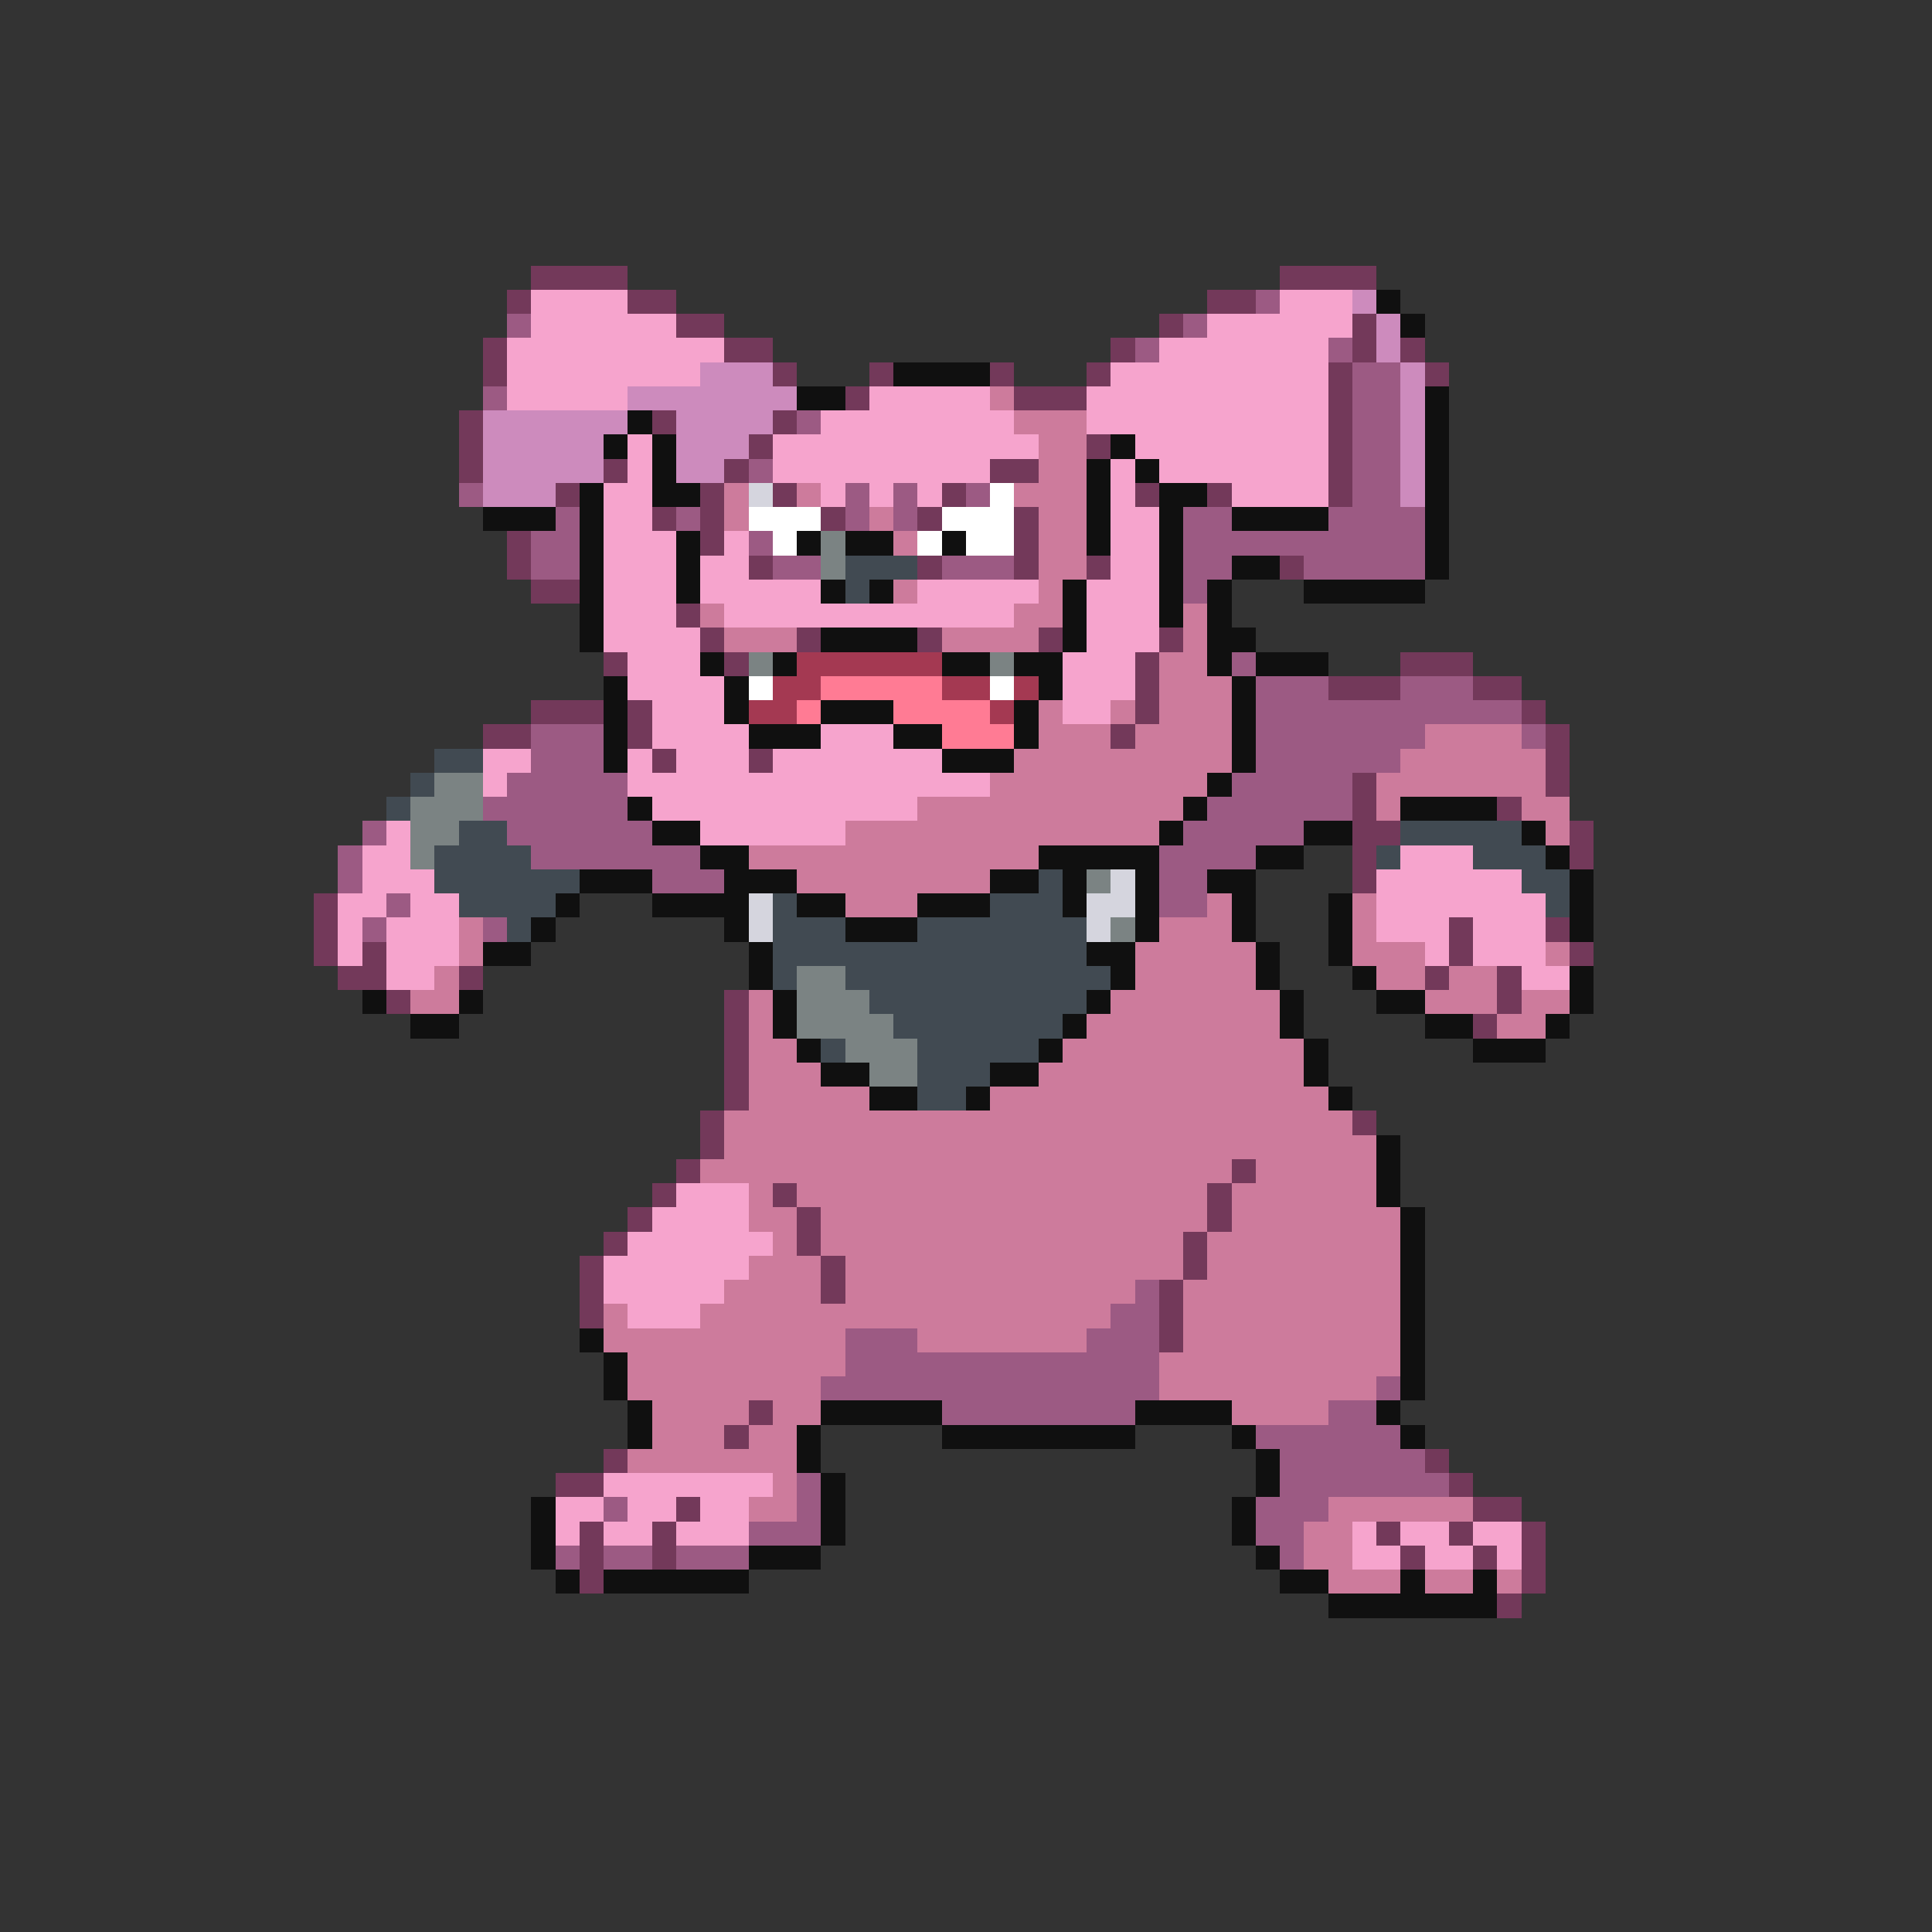 <svg xmlns="http://www.w3.org/2000/svg" viewBox="0 -0.5 80 80" shape-rendering="crispEdges">
<rect x="0" y="-0.5" width="80" height="80" fill="#333333" stroke="none"/>
<path stroke="#73395a" d="M22 11h4M53 11h4M21 12h1M26 12h2M50 12h2M28 13h2M48 13h1M56 13h1M20 14h1M30 14h2M46 14h1M56 14h1M58 14h1M20 15h1M32 15h1M36 15h1M41 15h1M45 15h1M55 15h1M59 15h1M35 16h1M42 16h3M55 16h1M19 17h1M27 17h1M32 17h1M55 17h1M19 18h1M31 18h1M45 18h1M55 18h1M19 19h1M25 19h1M30 19h1M41 19h2M55 19h1M23 20h1M29 20h1M32 20h1M39 20h1M47 20h1M50 20h1M55 20h1M27 21h1M29 21h1M34 21h1M38 21h1M42 21h1M21 22h1M29 22h1M42 22h1M21 23h1M31 23h1M38 23h1M42 23h1M45 23h1M53 23h1M22 24h2M28 25h1M29 26h1M33 26h1M38 26h1M43 26h1M48 26h1M25 27h1M30 27h1M47 27h1M58 27h3M47 28h1M55 28h3M61 28h2M22 29h3M26 29h1M47 29h1M63 29h1M20 30h2M26 30h1M46 30h1M64 30h1M27 31h1M31 31h1M64 31h1M56 32h1M64 32h1M56 33h1M62 33h1M56 34h2M65 34h1M56 35h1M65 35h1M56 36h1M13 37h1M13 38h1M60 38h1M64 38h1M13 39h1M15 39h1M60 39h1M65 39h1M14 40h2M19 40h1M59 40h1M62 40h1M16 41h1M30 41h1M62 41h1M30 42h1M61 42h1M30 43h1M30 44h1M30 45h1M29 46h1M56 46h1M29 47h1M28 48h1M51 48h1M27 49h1M32 49h1M50 49h1M26 50h1M33 50h1M50 50h1M25 51h1M33 51h1M49 51h1M24 52h1M34 52h1M49 52h1M24 53h1M34 53h1M48 53h1M24 54h1M48 54h1M48 55h1M31 58h1M30 59h1M25 60h1M59 60h1M23 61h2M60 61h1M28 62h1M61 62h2M24 63h1M27 63h1M57 63h1M60 63h1M63 63h1M24 64h1M27 64h1M58 64h1M61 64h1M63 64h1M24 65h1M63 65h1M62 66h1" />
<path stroke="#f6a4cd" d="M22 12h4M53 12h3M22 13h6M50 13h6M21 14h9M48 14h7M21 15h8M46 15h9M21 16h5M36 16h5M45 16h10M34 17h8M45 17h10M26 18h1M32 18h11M47 18h8M26 19h1M32 19h9M46 19h1M48 19h7M25 20h2M34 20h1M36 20h1M38 20h1M46 20h1M51 20h4M25 21h2M46 21h2M25 22h3M30 22h1M46 22h2M25 23h3M29 23h2M46 23h2M25 24h3M29 24h5M38 24h5M45 24h3M25 25h3M30 25h12M45 25h3M25 26h4M45 26h3M26 27h3M44 27h3M26 28h4M44 28h3M27 29h3M44 29h2M27 30h4M34 30h3M20 31h2M26 31h1M28 31h3M32 31h7M20 32h1M26 32h15M27 33h11M16 34h1M29 34h6M15 35h2M58 35h3M15 36h3M57 36h6M14 37h2M17 37h2M57 37h7M14 38h1M16 38h3M57 38h3M61 38h3M14 39h1M16 39h3M59 39h1M61 39h3M16 40h2M63 40h2M28 49h3M27 50h4M26 51h6M25 52h6M25 53h5M26 54h3M25 61h7M23 62h2M26 62h2M29 62h2M23 63h1M25 63h2M28 63h3M56 63h1M58 63h2M61 63h2M56 64h2M59 64h2M62 64h1" />
<path stroke="#9c5a83" d="M52 12h1M21 13h1M49 13h1M47 14h1M55 14h1M56 15h2M20 16h1M56 16h2M33 17h1M56 17h2M56 18h2M31 19h1M56 19h2M19 20h1M35 20h1M37 20h1M40 20h1M56 20h2M23 21h1M28 21h1M35 21h1M37 21h1M49 21h2M55 21h4M22 22h2M31 22h1M49 22h10M22 23h2M32 23h2M39 23h3M49 23h2M54 23h5M49 24h1M51 27h1M52 28h3M58 28h3M52 29h11M22 30h3M52 30h7M63 30h1M22 31h3M52 31h6M21 32h5M51 32h5M20 33h6M50 33h6M15 34h1M21 34h6M49 34h5M14 35h1M22 35h7M48 35h4M14 36h1M27 36h3M48 36h2M16 37h1M48 37h2M15 38h1M20 38h1M47 53h1M46 54h2M35 55h3M45 55h3M35 56h13M34 57h14M57 57h1M39 58h8M55 58h2M52 59h6M53 60h6M33 61h1M53 61h7M25 62h1M33 62h1M52 62h3M31 63h3M52 63h2M23 64h1M25 64h2M28 64h3M53 64h1" />
<path stroke="#cd8bbd" d="M56 12h1M57 13h1M57 14h1M29 15h3M58 15h1M26 16h7M58 16h1M20 17h6M28 17h4M58 17h1M20 18h5M28 18h3M58 18h1M20 19h5M28 19h2M58 19h1M20 20h3M58 20h1" />
<path stroke="#101010" d="M57 12h1M58 13h1M37 15h4M33 16h2M59 16h1M26 17h1M59 17h1M25 18h1M27 18h1M46 18h1M59 18h1M27 19h1M45 19h1M47 19h1M59 19h1M24 20h1M27 20h2M45 20h1M48 20h2M59 20h1M20 21h3M24 21h1M45 21h1M48 21h1M51 21h4M59 21h1M24 22h1M28 22h1M33 22h1M35 22h2M39 22h1M45 22h1M48 22h1M59 22h1M24 23h1M28 23h1M48 23h1M51 23h2M59 23h1M24 24h1M28 24h1M34 24h1M36 24h1M44 24h1M48 24h1M50 24h1M54 24h5M24 25h1M44 25h1M48 25h1M50 25h1M24 26h1M34 26h4M44 26h1M50 26h2M29 27h1M32 27h1M39 27h2M42 27h2M50 27h1M52 27h3M25 28h1M30 28h1M43 28h1M51 28h1M25 29h1M30 29h1M34 29h3M42 29h1M51 29h1M25 30h1M31 30h3M37 30h2M42 30h1M51 30h1M25 31h1M39 31h3M51 31h1M50 32h1M26 33h1M49 33h1M58 33h4M27 34h2M48 34h1M54 34h2M63 34h1M29 35h2M43 35h5M52 35h2M64 35h1M24 36h3M30 36h3M41 36h2M44 36h1M47 36h1M50 36h2M65 36h1M23 37h1M27 37h4M33 37h2M38 37h3M44 37h1M47 37h1M51 37h1M55 37h1M65 37h1M22 38h1M30 38h1M35 38h3M47 38h1M51 38h1M55 38h1M65 38h1M20 39h2M31 39h1M45 39h2M52 39h1M55 39h1M31 40h1M46 40h1M52 40h1M56 40h1M65 40h1M15 41h1M19 41h1M32 41h1M45 41h1M53 41h1M57 41h2M65 41h1M17 42h2M32 42h1M44 42h1M53 42h1M59 42h2M64 42h1M33 43h1M43 43h1M54 43h1M61 43h3M34 44h2M41 44h2M54 44h1M36 45h2M40 45h1M55 45h1M57 47h1M57 48h1M57 49h1M58 50h1M58 51h1M58 52h1M58 53h1M58 54h1M24 55h1M58 55h1M25 56h1M58 56h1M25 57h1M58 57h1M26 58h1M34 58h5M47 58h4M57 58h1M26 59h1M33 59h1M39 59h8M51 59h1M58 59h1M33 60h1M52 60h1M34 61h1M52 61h1M22 62h1M34 62h1M51 62h1M22 63h1M34 63h1M51 63h1M22 64h1M31 64h3M52 64h1M23 65h1M25 65h6M53 65h2M58 65h1M61 65h1M55 66h7" />
<path stroke="#cd7b9c" d="M41 16h1M42 17h3M43 18h2M43 19h2M30 20h1M33 20h1M42 20h3M30 21h1M36 21h1M43 21h2M37 22h1M43 22h2M43 23h2M37 24h1M43 24h1M29 25h1M42 25h2M49 25h1M30 26h3M39 26h4M49 26h1M48 27h2M48 28h3M43 29h1M46 29h1M48 29h3M43 30h3M47 30h4M59 30h4M42 31h9M58 31h6M41 32h9M57 32h7M38 33h11M57 33h1M63 33h2M35 34h13M64 34h1M31 35h12M33 36h8M35 37h3M50 37h1M56 37h1M19 38h1M48 38h3M56 38h1M19 39h1M47 39h5M56 39h3M64 39h1M18 40h1M47 40h5M57 40h2M60 40h2M17 41h2M31 41h1M46 41h7M59 41h3M63 41h2M31 42h1M45 42h8M62 42h2M31 43h2M44 43h10M31 44h3M43 44h11M31 45h5M41 45h14M30 46h26M30 47h27M29 48h22M52 48h5M31 49h1M33 49h17M51 49h6M31 50h2M34 50h16M51 50h7M32 51h1M34 51h15M50 51h8M31 52h3M35 52h14M50 52h8M30 53h4M35 53h12M49 53h9M25 54h1M29 54h17M49 54h9M25 55h10M38 55h7M49 55h9M26 56h9M48 56h10M26 57h8M48 57h9M27 58h4M32 58h2M51 58h4M27 59h3M31 59h2M26 60h7M32 61h1M31 62h2M55 62h6M54 63h2M54 64h2M55 65h3M59 65h2M62 65h1" />
<path stroke="#d5d5de" d="M31 20h1M46 36h1M31 37h1M45 37h2M31 38h1M45 38h1" />
<path stroke="#ffffff" d="M41 20h1M31 21h3M39 21h3M32 22h1M38 22h1M40 22h2M31 28h1M41 28h1" />
<path stroke="#7b8383" d="M34 22h1M34 23h1M31 27h1M41 27h1M18 32h2M17 33h3M17 34h2M17 35h1M45 36h1M46 38h1M33 40h2M33 41h3M33 42h4M35 43h3M36 44h2" />
<path stroke="#414a52" d="M35 23h3M35 24h1M18 31h2M17 32h1M16 33h1M19 34h2M58 34h5M18 35h4M57 35h1M61 35h3M18 36h6M43 36h1M63 36h2M19 37h4M32 37h1M41 37h3M64 37h1M21 38h1M32 38h3M38 38h7M32 39h13M32 40h1M35 40h11M36 41h9M37 42h7M34 43h1M38 43h5M38 44h3M38 45h2" />
<path stroke="#a43952" d="M33 27h6M32 28h2M39 28h2M42 28h1M31 29h2M41 29h1" />
<path stroke="#ff7b94" d="M34 28h5M33 29h1M37 29h4M39 30h3" />
</svg>